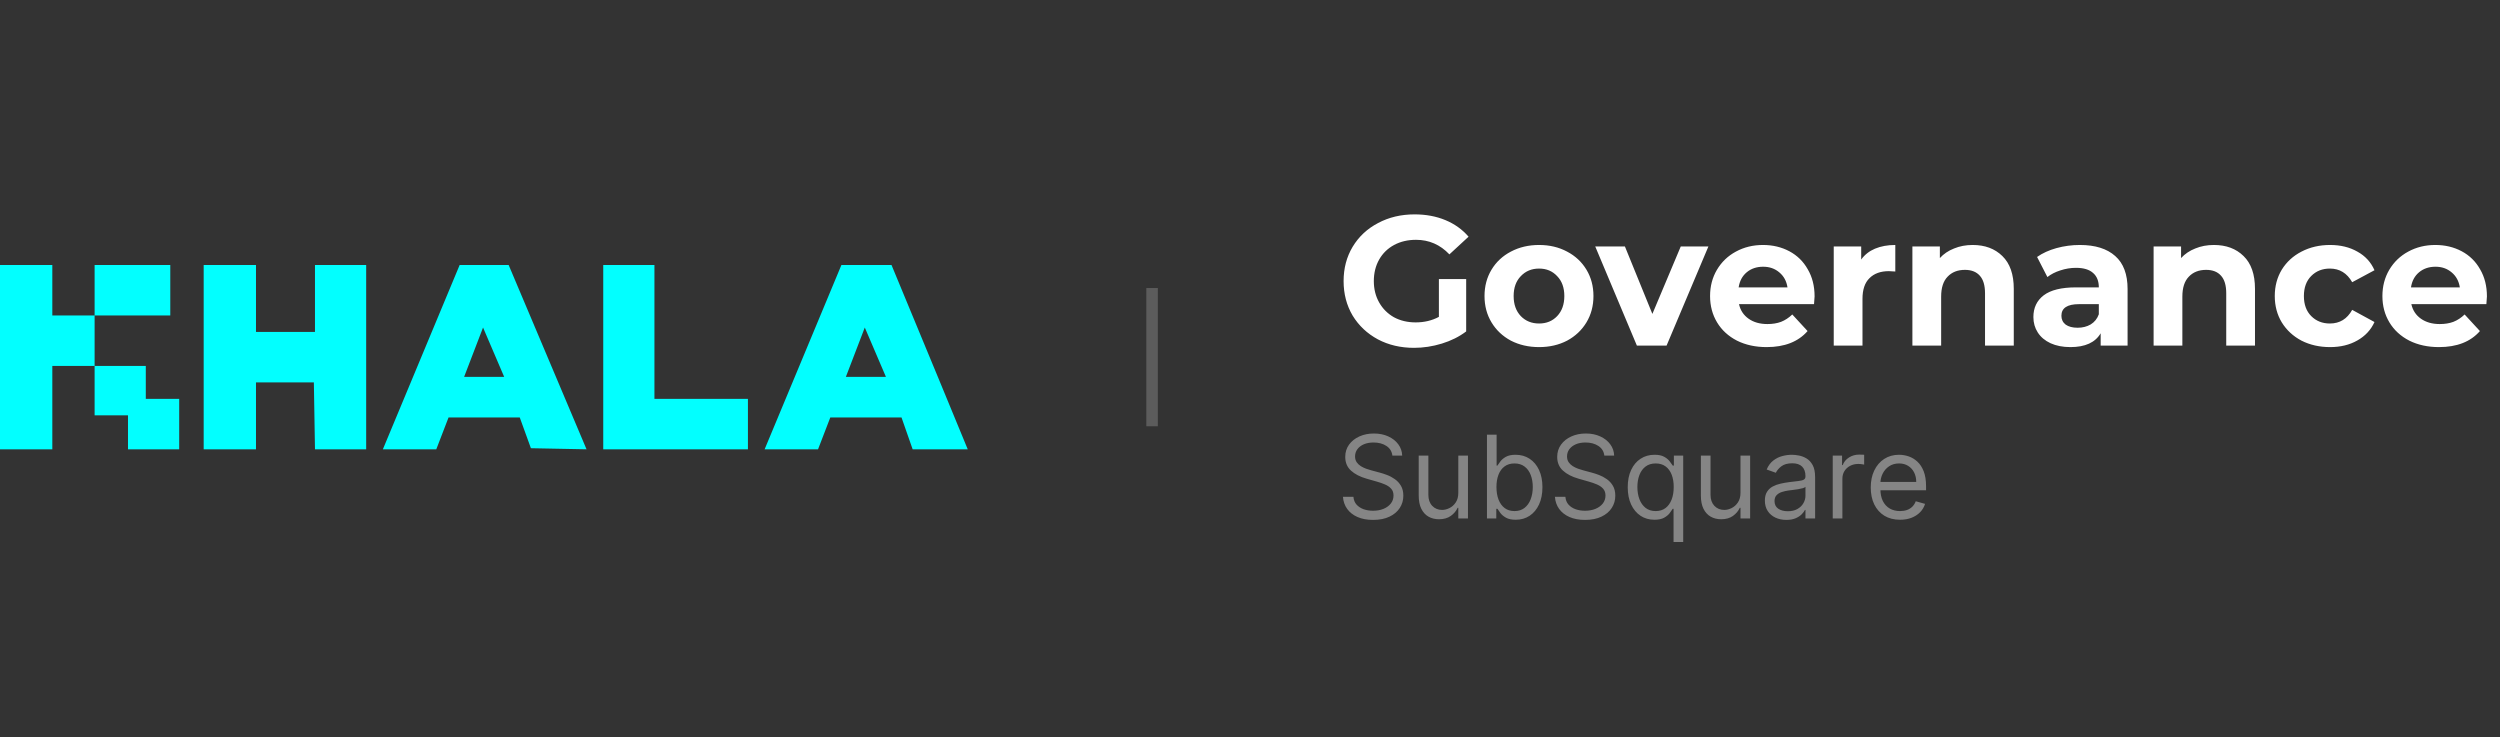 <svg width="217" height="64" viewBox="0 0 217 64" fill="none" xmlns="http://www.w3.org/2000/svg">
    <rect x="0" y="0" width="217" height="64" fill="#333333" stroke="none"/>
    <path d="M12.655 31.762H8.212V27.381H14.781V23H8.212V27.381H4.541V23L0 23V39H4.541V31.762H8.212V36.048H11.11V39H15.554V34.619H12.655V31.762ZM27.34 28.809H22.22V23L17.679 23V39H22.22V33.191H27.243C27.272 35.124 27.311 37.067 27.34 39H31.784V23H27.34V28.809ZM39.899 23C38.124 27.238 33.233 39 33.233 39H37.87C38.227 38.076 38.575 37.162 38.933 36.238H45.116C45.434 37.124 45.763 38.019 46.082 38.905C47.695 38.933 49.299 38.971 50.912 39L44.15 23H39.899ZM40.285 32.714C40.836 31.286 41.377 29.857 41.928 28.429C42.536 29.857 43.154 31.286 43.763 32.714H40.285ZM56.805 23H52.361V39H64.92V34.619H56.805V23ZM77.382 23H73.035C71.243 27.279 66.369 39 66.369 39H71.006C71.364 38.076 71.712 37.162 72.069 36.238H78.252L79.218 39H84C84 39 79.604 28.333 77.382 23ZM73.421 32.714L75.064 28.429L76.899 32.714H73.421Z"
          fill="#02FFFF"/>
    <path d="M100 25V37" stroke="white" stroke-opacity="0.2"/>
    <path d="M124.896 24.224H127.264V28.768C126.656 29.227 125.952 29.579 125.152 29.824C124.352 30.069 123.547 30.192 122.736 30.192C121.573 30.192 120.528 29.947 119.6 29.456C118.672 28.955 117.941 28.267 117.408 27.392C116.885 26.507 116.624 25.509 116.624 24.4C116.624 23.291 116.885 22.299 117.408 21.424C117.941 20.539 118.677 19.851 119.616 19.36C120.555 18.859 121.611 18.608 122.784 18.608C123.765 18.608 124.656 18.773 125.456 19.104C126.256 19.435 126.928 19.915 127.472 20.544L125.808 22.08C125.008 21.237 124.043 20.816 122.912 20.816C122.197 20.816 121.563 20.965 121.008 21.264C120.453 21.563 120.021 21.984 119.712 22.528C119.403 23.072 119.248 23.696 119.248 24.4C119.248 25.093 119.403 25.712 119.712 26.256C120.021 26.8 120.448 27.227 120.992 27.536C121.547 27.835 122.176 27.984 122.88 27.984C123.627 27.984 124.299 27.824 124.896 27.504V24.224ZM133.592 30.128C132.685 30.128 131.869 29.941 131.144 29.568C130.429 29.184 129.869 28.656 129.464 27.984C129.058 27.312 128.856 26.549 128.856 25.696C128.856 24.843 129.058 24.08 129.464 23.408C129.869 22.736 130.429 22.213 131.144 21.84C131.869 21.456 132.685 21.264 133.592 21.264C134.498 21.264 135.309 21.456 136.024 21.84C136.738 22.213 137.298 22.736 137.704 23.408C138.109 24.08 138.312 24.843 138.312 25.696C138.312 26.549 138.109 27.312 137.704 27.984C137.298 28.656 136.738 29.184 136.024 29.568C135.309 29.941 134.498 30.128 133.592 30.128ZM133.592 28.08C134.232 28.08 134.754 27.867 135.16 27.44C135.576 27.003 135.784 26.421 135.784 25.696C135.784 24.971 135.576 24.395 135.16 23.968C134.754 23.531 134.232 23.312 133.592 23.312C132.952 23.312 132.424 23.531 132.008 23.968C131.592 24.395 131.384 24.971 131.384 25.696C131.384 26.421 131.592 27.003 132.008 27.44C132.424 27.867 132.952 28.08 133.592 28.08ZM148.29 21.392L144.658 30H142.082L138.466 21.392H141.042L143.426 27.248L145.89 21.392H148.29ZM157.506 25.728C157.506 25.76 157.49 25.984 157.458 26.4H150.946C151.063 26.933 151.341 27.355 151.778 27.664C152.215 27.973 152.759 28.128 153.41 28.128C153.858 28.128 154.253 28.064 154.594 27.936C154.946 27.797 155.271 27.584 155.57 27.296L156.898 28.736C156.087 29.664 154.903 30.128 153.346 30.128C152.375 30.128 151.517 29.941 150.77 29.568C150.023 29.184 149.447 28.656 149.042 27.984C148.637 27.312 148.434 26.549 148.434 25.696C148.434 24.853 148.631 24.096 149.026 23.424C149.431 22.741 149.981 22.213 150.674 21.84C151.378 21.456 152.162 21.264 153.026 21.264C153.869 21.264 154.631 21.445 155.314 21.808C155.997 22.171 156.53 22.693 156.914 23.376C157.309 24.048 157.506 24.832 157.506 25.728ZM153.042 23.152C152.477 23.152 152.002 23.312 151.618 23.632C151.234 23.952 150.999 24.389 150.914 24.944H155.154C155.069 24.4 154.834 23.968 154.45 23.648C154.066 23.317 153.597 23.152 153.042 23.152ZM161.552 22.528C161.85 22.112 162.25 21.797 162.752 21.584C163.264 21.371 163.85 21.264 164.512 21.264V23.568C164.234 23.547 164.048 23.536 163.952 23.536C163.237 23.536 162.677 23.739 162.272 24.144C161.866 24.539 161.664 25.136 161.664 25.936V30H159.168V21.392H161.552V22.528ZM171.228 21.264C172.294 21.264 173.153 21.584 173.804 22.224C174.465 22.864 174.796 23.813 174.796 25.072V30H172.3V25.456C172.3 24.773 172.15 24.267 171.852 23.936C171.553 23.595 171.121 23.424 170.556 23.424C169.926 23.424 169.425 23.621 169.052 24.016C168.678 24.4 168.492 24.976 168.492 25.744V30H165.996V21.392H168.38V22.4C168.71 22.037 169.121 21.76 169.612 21.568C170.102 21.365 170.641 21.264 171.228 21.264ZM180.53 21.264C181.864 21.264 182.888 21.584 183.602 22.224C184.317 22.853 184.674 23.808 184.674 25.088V30H182.338V28.928C181.869 29.728 180.994 30.128 179.714 30.128C179.053 30.128 178.477 30.016 177.986 29.792C177.506 29.568 177.138 29.259 176.882 28.864C176.626 28.469 176.498 28.021 176.498 27.52C176.498 26.72 176.797 26.091 177.394 25.632C178.002 25.173 178.936 24.944 180.194 24.944H182.178C182.178 24.4 182.013 23.984 181.682 23.696C181.352 23.397 180.856 23.248 180.194 23.248C179.736 23.248 179.282 23.323 178.834 23.472C178.397 23.611 178.024 23.803 177.714 24.048L176.818 22.304C177.288 21.973 177.848 21.717 178.498 21.536C179.16 21.355 179.837 21.264 180.53 21.264ZM180.338 28.448C180.765 28.448 181.144 28.352 181.474 28.16C181.805 27.957 182.04 27.664 182.178 27.28V26.4H180.466C179.442 26.4 178.93 26.736 178.93 27.408C178.93 27.728 179.053 27.984 179.298 28.176C179.554 28.357 179.901 28.448 180.338 28.448ZM192.165 21.264C193.232 21.264 194.091 21.584 194.741 22.224C195.403 22.864 195.733 23.813 195.733 25.072V30H193.237V25.456C193.237 24.773 193.088 24.267 192.789 23.936C192.491 23.595 192.059 23.424 191.493 23.424C190.864 23.424 190.363 23.621 189.989 24.016C189.616 24.4 189.429 24.976 189.429 25.744V30H186.933V21.392H189.317V22.4C189.648 22.037 190.059 21.76 190.549 21.568C191.04 21.365 191.579 21.264 192.165 21.264ZM202.25 30.128C201.332 30.128 200.506 29.941 199.77 29.568C199.044 29.184 198.474 28.656 198.058 27.984C197.652 27.312 197.45 26.549 197.45 25.696C197.45 24.843 197.652 24.08 198.058 23.408C198.474 22.736 199.044 22.213 199.77 21.84C200.506 21.456 201.332 21.264 202.25 21.264C203.156 21.264 203.946 21.456 204.618 21.84C205.3 22.213 205.796 22.752 206.106 23.456L204.17 24.496C203.722 23.707 203.076 23.312 202.234 23.312C201.583 23.312 201.044 23.525 200.618 23.952C200.191 24.379 199.978 24.96 199.978 25.696C199.978 26.432 200.191 27.013 200.618 27.44C201.044 27.867 201.583 28.08 202.234 28.08C203.087 28.08 203.732 27.685 204.17 26.896L206.106 27.952C205.796 28.635 205.3 29.168 204.618 29.552C203.946 29.936 203.156 30.128 202.25 30.128ZM215.865 25.728C215.865 25.76 215.849 25.984 215.817 26.4H209.305C209.423 26.933 209.7 27.355 210.137 27.664C210.575 27.973 211.119 28.128 211.769 28.128C212.217 28.128 212.612 28.064 212.953 27.936C213.305 27.797 213.631 27.584 213.929 27.296L215.257 28.736C214.447 29.664 213.263 30.128 211.705 30.128C210.735 30.128 209.876 29.941 209.129 29.568C208.383 29.184 207.807 28.656 207.401 27.984C206.996 27.312 206.793 26.549 206.793 25.696C206.793 24.853 206.991 24.096 207.385 23.424C207.791 22.741 208.34 22.213 209.033 21.84C209.737 21.456 210.521 21.264 211.385 21.264C212.228 21.264 212.991 21.445 213.673 21.808C214.356 22.171 214.889 22.693 215.273 23.376C215.668 24.048 215.865 24.832 215.865 25.728ZM211.401 23.152C210.836 23.152 210.361 23.312 209.977 23.632C209.593 23.952 209.359 24.389 209.273 24.944H213.513C213.428 24.4 213.193 23.968 212.809 23.648C212.425 23.317 211.956 23.152 211.401 23.152Z"
          fill="white"/>
    <path d="M120.858 39.545C120.815 39.186 120.643 38.906 120.339 38.707C120.036 38.508 119.665 38.409 119.224 38.409C118.902 38.409 118.621 38.461 118.379 38.565C118.14 38.669 117.953 38.813 117.818 38.995C117.686 39.177 117.619 39.385 117.619 39.617C117.619 39.811 117.665 39.977 117.758 40.117C117.853 40.255 117.973 40.369 118.12 40.462C118.267 40.552 118.421 40.626 118.582 40.685C118.743 40.742 118.891 40.788 119.026 40.824L119.764 41.023C119.954 41.072 120.164 41.141 120.396 41.229C120.631 41.316 120.854 41.436 121.067 41.587C121.283 41.736 121.46 41.928 121.6 42.163C121.74 42.397 121.81 42.685 121.81 43.026C121.81 43.419 121.707 43.774 121.501 44.091C121.297 44.408 120.999 44.66 120.606 44.847C120.215 45.034 119.741 45.128 119.182 45.128C118.661 45.128 118.21 45.044 117.829 44.876C117.45 44.708 117.152 44.473 116.934 44.173C116.719 43.872 116.597 43.523 116.568 43.125H117.477C117.501 43.4 117.593 43.627 117.754 43.807C117.918 43.984 118.124 44.117 118.372 44.205C118.623 44.29 118.893 44.332 119.182 44.332C119.518 44.332 119.82 44.278 120.087 44.169C120.355 44.058 120.567 43.904 120.723 43.707C120.879 43.508 120.957 43.276 120.957 43.011C120.957 42.77 120.89 42.573 120.755 42.422C120.62 42.27 120.442 42.147 120.222 42.053C120.002 41.958 119.764 41.875 119.509 41.804L118.614 41.548C118.045 41.385 117.596 41.152 117.264 40.849C116.933 40.546 116.767 40.149 116.767 39.659C116.767 39.252 116.877 38.897 117.097 38.594C117.32 38.288 117.618 38.052 117.992 37.883C118.369 37.713 118.789 37.628 119.253 37.628C119.722 37.628 120.138 37.712 120.503 37.88C120.867 38.046 121.156 38.273 121.369 38.562C121.585 38.851 121.698 39.178 121.71 39.545H120.858ZM126.581 42.77V39.545H127.42V45H126.581V44.077H126.525C126.397 44.354 126.198 44.589 125.928 44.783C125.658 44.975 125.317 45.071 124.905 45.071C124.564 45.071 124.261 44.996 123.996 44.847C123.731 44.696 123.523 44.468 123.371 44.166C123.22 43.86 123.144 43.475 123.144 43.011V39.545H123.982V42.955C123.982 43.352 124.093 43.669 124.316 43.906C124.541 44.143 124.827 44.261 125.175 44.261C125.384 44.261 125.595 44.208 125.811 44.102C126.029 43.995 126.211 43.832 126.358 43.611C126.507 43.391 126.581 43.111 126.581 42.77ZM129.068 45V37.727H129.906V40.412H129.977C130.039 40.317 130.124 40.197 130.233 40.05C130.344 39.901 130.503 39.768 130.709 39.652C130.917 39.534 131.199 39.474 131.554 39.474C132.013 39.474 132.418 39.589 132.768 39.819C133.119 40.048 133.392 40.374 133.589 40.795C133.785 41.217 133.884 41.714 133.884 42.287C133.884 42.865 133.785 43.365 133.589 43.789C133.392 44.211 133.12 44.537 132.772 44.769C132.424 44.999 132.023 45.114 131.568 45.114C131.218 45.114 130.937 45.056 130.727 44.94C130.516 44.821 130.354 44.688 130.24 44.538C130.126 44.387 130.039 44.261 129.977 44.162H129.878V45H129.068ZM129.892 42.273C129.892 42.685 129.952 43.048 130.073 43.363C130.194 43.675 130.37 43.92 130.602 44.098C130.834 44.273 131.118 44.361 131.455 44.361C131.805 44.361 132.097 44.269 132.332 44.084C132.568 43.897 132.746 43.646 132.864 43.331C132.985 43.014 133.045 42.661 133.045 42.273C133.045 41.889 132.986 41.544 132.868 41.236C132.752 40.926 132.576 40.681 132.339 40.501C132.104 40.318 131.81 40.227 131.455 40.227C131.114 40.227 130.827 40.314 130.595 40.486C130.363 40.657 130.188 40.896 130.07 41.204C129.951 41.509 129.892 41.865 129.892 42.273ZM139.256 39.545C139.214 39.186 139.041 38.906 138.738 38.707C138.435 38.508 138.063 38.409 137.623 38.409C137.301 38.409 137.019 38.461 136.778 38.565C136.539 38.669 136.352 38.813 136.217 38.995C136.084 39.177 136.018 39.385 136.018 39.617C136.018 39.811 136.064 39.977 136.156 40.117C136.251 40.255 136.372 40.369 136.518 40.462C136.665 40.552 136.819 40.626 136.98 40.685C137.141 40.742 137.289 40.788 137.424 40.824L138.163 41.023C138.352 41.072 138.563 41.141 138.795 41.229C139.029 41.316 139.253 41.436 139.466 41.587C139.681 41.736 139.859 41.928 139.999 42.163C140.138 42.397 140.208 42.685 140.208 43.026C140.208 43.419 140.105 43.774 139.899 44.091C139.696 44.408 139.397 44.66 139.004 44.847C138.614 45.034 138.139 45.128 137.58 45.128C137.059 45.128 136.608 45.044 136.227 44.876C135.848 44.708 135.55 44.473 135.332 44.173C135.117 43.872 134.995 43.523 134.967 43.125H135.876C135.899 43.4 135.992 43.627 136.153 43.807C136.316 43.984 136.522 44.117 136.771 44.205C137.022 44.29 137.291 44.332 137.58 44.332C137.916 44.332 138.218 44.278 138.486 44.169C138.753 44.058 138.965 43.904 139.121 43.707C139.278 43.508 139.356 43.276 139.356 43.011C139.356 42.77 139.288 42.573 139.153 42.422C139.018 42.27 138.841 42.147 138.621 42.053C138.401 41.958 138.163 41.875 137.907 41.804L137.012 41.548C136.444 41.385 135.994 41.152 135.663 40.849C135.331 40.546 135.165 40.149 135.165 39.659C135.165 39.252 135.276 38.897 135.496 38.594C135.718 38.288 136.017 38.052 136.391 37.883C136.767 37.713 137.187 37.628 137.651 37.628C138.12 37.628 138.537 37.712 138.901 37.88C139.266 38.046 139.555 38.273 139.768 38.562C139.983 38.851 140.097 39.178 140.109 39.545H139.256ZM145.264 47.045V44.162H145.193C145.131 44.261 145.044 44.387 144.93 44.538C144.817 44.688 144.654 44.821 144.444 44.94C144.233 45.056 143.952 45.114 143.602 45.114C143.148 45.114 142.746 44.999 142.398 44.769C142.05 44.537 141.778 44.211 141.581 43.789C141.385 43.365 141.287 42.865 141.287 42.287C141.287 41.714 141.385 41.217 141.581 40.795C141.778 40.374 142.051 40.048 142.402 39.819C142.752 39.589 143.157 39.474 143.616 39.474C143.971 39.474 144.252 39.534 144.458 39.652C144.666 39.768 144.825 39.901 144.934 40.05C145.045 40.197 145.131 40.317 145.193 40.412H145.292V39.545H146.102V47.045H145.264ZM143.716 44.361C144.052 44.361 144.336 44.273 144.568 44.098C144.8 43.92 144.976 43.675 145.097 43.363C145.218 43.048 145.278 42.685 145.278 42.273C145.278 41.865 145.219 41.509 145.101 41.204C144.982 40.896 144.807 40.657 144.575 40.486C144.343 40.314 144.057 40.227 143.716 40.227C143.361 40.227 143.065 40.318 142.828 40.501C142.594 40.681 142.417 40.926 142.299 41.236C142.183 41.544 142.125 41.889 142.125 42.273C142.125 42.661 142.184 43.014 142.302 43.331C142.423 43.646 142.601 43.897 142.835 44.084C143.072 44.269 143.365 44.361 143.716 44.361ZM151.074 42.77V39.545H151.912V45H151.074V44.077H151.017C150.889 44.354 150.69 44.589 150.42 44.783C150.15 44.975 149.809 45.071 149.398 45.071C149.057 45.071 148.754 44.996 148.488 44.847C148.223 44.696 148.015 44.468 147.863 44.166C147.712 43.86 147.636 43.475 147.636 43.011V39.545H148.474V42.955C148.474 43.352 148.586 43.669 148.808 43.906C149.033 44.143 149.319 44.261 149.667 44.261C149.876 44.261 150.088 44.208 150.303 44.102C150.521 43.995 150.703 43.832 150.85 43.611C150.999 43.391 151.074 43.111 151.074 42.77ZM155.052 45.128C154.706 45.128 154.393 45.063 154.111 44.932C153.829 44.8 153.605 44.609 153.44 44.361C153.274 44.11 153.191 43.807 153.191 43.452C153.191 43.139 153.253 42.886 153.376 42.692C153.499 42.495 153.663 42.341 153.869 42.23C154.075 42.119 154.303 42.036 154.551 41.981C154.802 41.925 155.054 41.88 155.308 41.847C155.639 41.804 155.908 41.772 156.114 41.751C156.322 41.727 156.473 41.688 156.568 41.633C156.665 41.579 156.714 41.484 156.714 41.349V41.321C156.714 40.971 156.618 40.698 156.426 40.504C156.237 40.31 155.949 40.213 155.563 40.213C155.163 40.213 154.849 40.301 154.622 40.476C154.395 40.651 154.235 40.838 154.143 41.037L153.347 40.753C153.489 40.421 153.679 40.163 153.915 39.979C154.155 39.792 154.415 39.661 154.697 39.588C154.981 39.512 155.26 39.474 155.535 39.474C155.71 39.474 155.911 39.496 156.138 39.538C156.368 39.579 156.589 39.663 156.803 39.791C157.018 39.918 157.197 40.111 157.339 40.369C157.481 40.627 157.552 40.973 157.552 41.406V45H156.714V44.261H156.671C156.614 44.38 156.52 44.506 156.387 44.641C156.254 44.776 156.078 44.891 155.858 44.986C155.638 45.081 155.369 45.128 155.052 45.128ZM155.18 44.375C155.511 44.375 155.79 44.31 156.018 44.18C156.247 44.05 156.42 43.881 156.536 43.675C156.655 43.469 156.714 43.253 156.714 43.026V42.258C156.678 42.301 156.6 42.34 156.479 42.376C156.361 42.409 156.224 42.438 156.067 42.465C155.914 42.488 155.763 42.51 155.616 42.528C155.472 42.545 155.355 42.559 155.265 42.571C155.047 42.599 154.844 42.646 154.654 42.709C154.467 42.771 154.316 42.865 154.2 42.99C154.086 43.113 154.029 43.281 154.029 43.494C154.029 43.785 154.137 44.006 154.352 44.155C154.57 44.302 154.846 44.375 155.18 44.375ZM159.081 45V39.545H159.891V40.369H159.948C160.047 40.099 160.227 39.88 160.488 39.712C160.748 39.544 161.042 39.46 161.368 39.46C161.43 39.46 161.507 39.461 161.599 39.464C161.692 39.466 161.761 39.47 161.809 39.474V40.327C161.78 40.32 161.715 40.309 161.613 40.295C161.514 40.278 161.409 40.27 161.297 40.27C161.032 40.27 160.796 40.325 160.587 40.437C160.381 40.546 160.218 40.697 160.097 40.891C159.979 41.083 159.92 41.302 159.92 41.548V45H159.081ZM164.923 45.114C164.398 45.114 163.944 44.998 163.563 44.766C163.184 44.531 162.892 44.205 162.686 43.785C162.482 43.364 162.381 42.874 162.381 42.315C162.381 41.757 162.482 41.264 162.686 40.838C162.892 40.41 163.178 40.076 163.545 39.837C163.915 39.595 164.345 39.474 164.838 39.474C165.122 39.474 165.403 39.522 165.68 39.617C165.956 39.711 166.209 39.865 166.436 40.078C166.663 40.289 166.844 40.568 166.979 40.916C167.114 41.264 167.182 41.693 167.182 42.202V42.557H162.977V41.832H166.329C166.329 41.525 166.268 41.25 166.145 41.008C166.024 40.767 165.851 40.577 165.626 40.437C165.404 40.297 165.141 40.227 164.838 40.227C164.504 40.227 164.215 40.31 163.971 40.476C163.73 40.639 163.544 40.852 163.414 41.115C163.284 41.378 163.219 41.66 163.219 41.96V42.443C163.219 42.855 163.29 43.204 163.432 43.491C163.576 43.775 163.776 43.992 164.032 44.141C164.287 44.287 164.585 44.361 164.923 44.361C165.143 44.361 165.342 44.33 165.52 44.269C165.7 44.205 165.855 44.11 165.985 43.984C166.115 43.856 166.216 43.698 166.287 43.508L167.096 43.736C167.011 44.01 166.868 44.252 166.667 44.46C166.465 44.666 166.217 44.827 165.921 44.943C165.625 45.057 165.292 45.114 164.923 45.114Z"
          fill="white" fill-opacity="0.4"/>
</svg>
